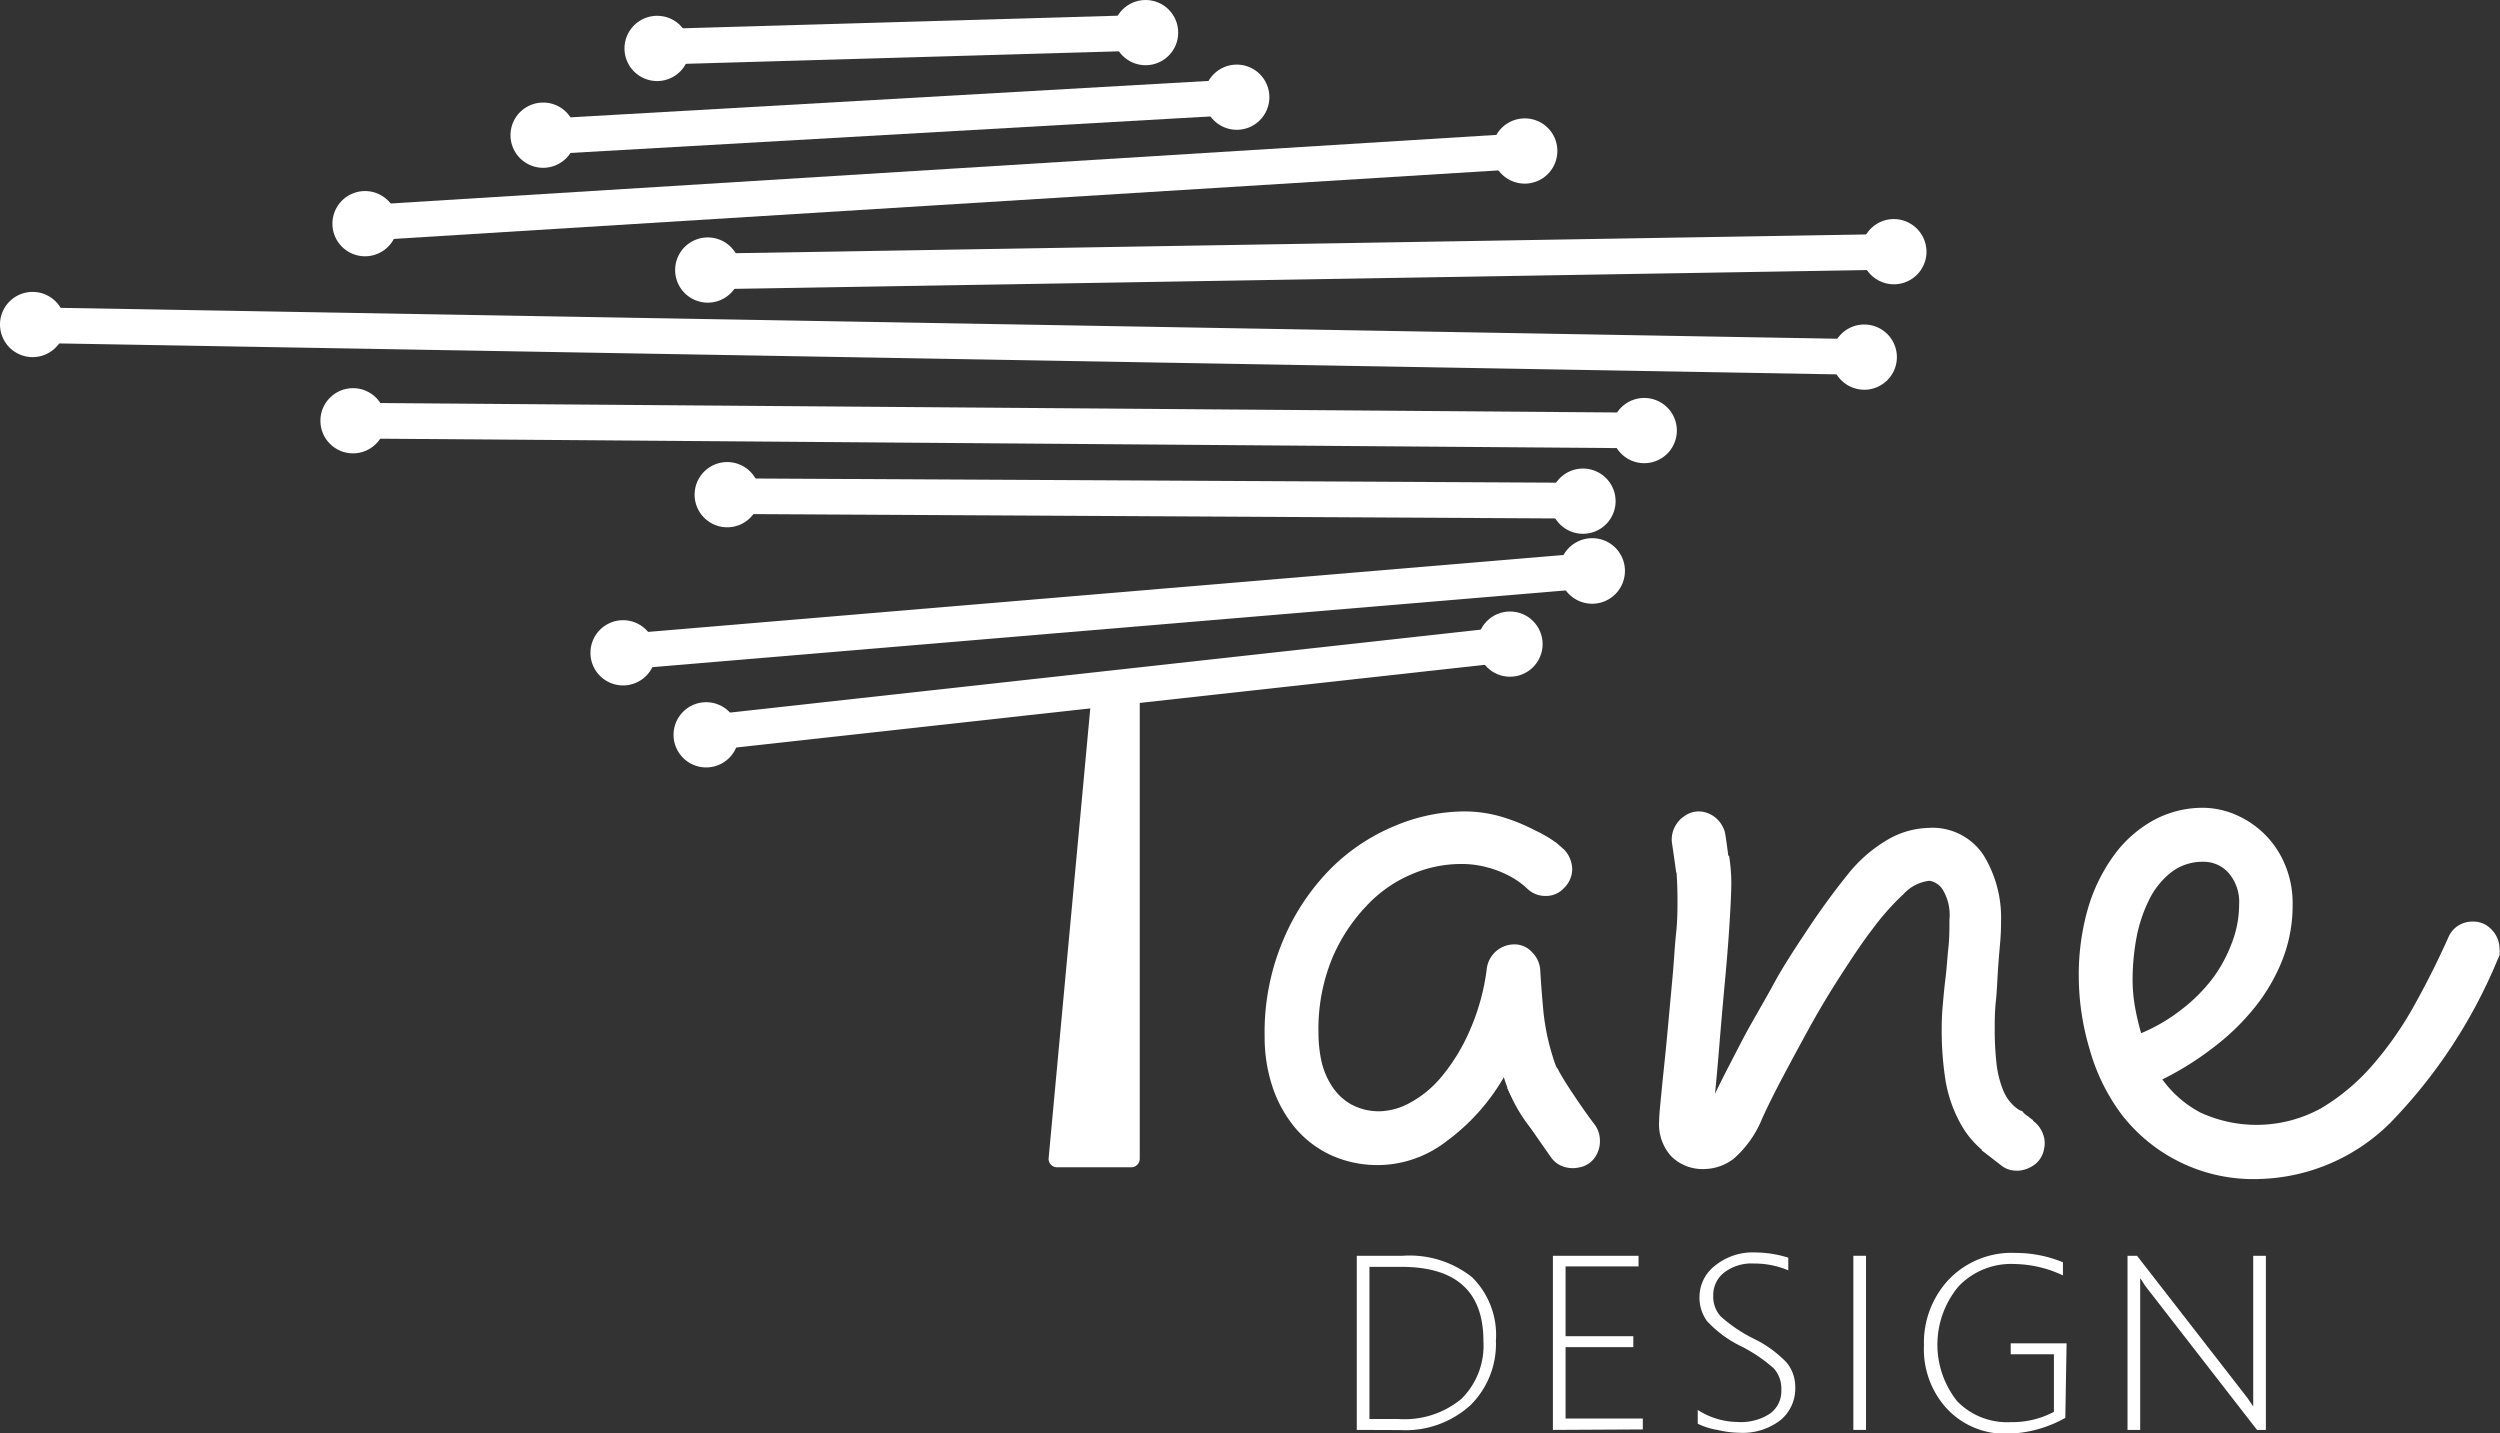 <svg xmlns="http://www.w3.org/2000/svg" viewBox="0 0 157.93 90.53"><rect x="0" y="0" width="157.93" height="90.53" fill="#333333" stroke="none"/><defs><style>.a,.b{fill:#fff;}.b{fill-rule:evenodd;}</style></defs><title>logo-g</title><polygon class="a" points="41.23 1.84 71.73 0.96 71.73 3.21 41.23 4.09 41.23 1.84"/><polygon class="a" points="34.31 7.51 78.14 5.01 78.14 7.26 34.31 9.76 34.31 7.51"/><polygon class="a" points="22.81 12.97 96.32 8.41 96.32 10.66 22.81 15.22 22.81 12.97"/><polygon class="a" points="2.18 19.42 117.77 21.43 117.77 23.68 2.18 21.67 2.18 19.42"/><polygon class="a" points="44.33 16.03 119.65 14.78 119.65 17.03 44.33 18.28 44.33 16.03"/><polygon class="a" points="22.3 25.45 103.88 26.07 103.88 28.32 22.3 27.7 22.3 25.45"/><polygon class="a" points="45.93 30.22 100 30.5 100 32.76 45.93 32.47 45.93 30.22"/><polyline class="a" points="39.59 40.03 100.65 34.9 100.65 37.15 39.59 42.28"/><polyline class="a" points="44.61 45.18 95.39 39.57 95.39 41.82 44.61 47.43"/><ellipse class="a" cx="78.13" cy="6.14" rx="2.06" ry="2.06"/><path class="b" d="M34.31,6.48a2.06,2.06,0,1,0,2.06,2.06A2.05,2.05,0,0,0,34.31,6.48Z"/><circle class="a" cx="72.37" cy="2.06" r="2.06"/><path class="b" d="M41.51,1A2.06,2.06,0,1,0,43.57,3,2.05,2.05,0,0,0,41.51,1Z"/><path class="b" d="M23.06,12.07a2.06,2.06,0,1,0,2.06,2.06A2.06,2.06,0,0,0,23.06,12.07Z"/><path class="b" d="M96.32,7.48a2.06,2.06,0,1,0,2.06,2A2.05,2.05,0,0,0,96.32,7.48Z"/><path class="b" d="M44.77,15a2.06,2.06,0,1,0,2,2.11A2.06,2.06,0,0,0,44.77,15Z"/><path class="b" d="M119.7,13.84a2.06,2.06,0,1,0,2,2.12A2.07,2.07,0,0,0,119.7,13.84Z"/><path class="b" d="M117.77,20.5a2.06,2.06,0,1,0,2.06,2.06A2.06,2.06,0,0,0,117.77,20.5Z"/><path class="b" d="M2.06,18.44A2.06,2.06,0,1,0,4.12,20.5,2.06,2.06,0,0,0,2.06,18.44Z"/><path class="b" d="M39.36,39.18a2.06,2.06,0,1,0,2.06,2.06A2.06,2.06,0,0,0,39.36,39.18Z"/><path class="b" d="M44.61,44.36a2.06,2.06,0,1,0,2.06,2.06A2.06,2.06,0,0,0,44.61,44.36Z"/><circle class="a" cx="95.39" cy="40.69" r="2.06"/><path class="b" d="M100.65,34a2.07,2.07,0,1,0,2,2.06A2.06,2.06,0,0,0,100.65,34Z"/><path class="b" d="M100,29.6a2.06,2.06,0,1,0,2.06,2.06A2.06,2.06,0,0,0,100,29.6Z"/><path class="b" d="M71.46,43.74h-2a.53.53,0,0,0-.54.53L66.24,73.21a.54.54,0,0,0,.54.53h4.68a.54.54,0,0,0,.54-.53V44.27A.53.53,0,0,0,71.46,43.74Z"/><circle class="a" cx="22.3" cy="26.58" r="2.06"/><path class="b" d="M103.88,25.14a2.06,2.06,0,1,0,2.05,2.06A2.06,2.06,0,0,0,103.88,25.14Z"/><path class="b" d="M45.93,29.19A2.06,2.06,0,1,0,48,31.25,2.06,2.06,0,0,0,45.93,29.19Z"/><path class="a" d="M99.23,69.05a7.5,7.5,0,0,1-1.14-2.3,14.39,14.39,0,0,1-.61-3.07c-.09-1-.15-1.84-.18-2.41a1.74,1.74,0,0,0-.52-1.12,1.46,1.46,0,0,0-1.1-.49,1.75,1.75,0,0,0-1.75,1.48,14,14,0,0,1-1.1,4A12,12,0,0,1,91.08,68a6.76,6.76,0,0,1-2,1.66,4.2,4.2,0,0,1-1.86.54,3.67,3.67,0,0,1-1.89-.45,3.48,3.48,0,0,1-1.21-1.17A4.81,4.81,0,0,1,83.47,67a8.54,8.54,0,0,1-.18-1.73,11.8,11.8,0,0,1,.87-4.74,11,11,0,0,1,2.18-3.32,8.31,8.31,0,0,1,2.88-2,7.92,7.92,0,0,1,3-.63,6.14,6.14,0,0,1,1.68.2,6.27,6.27,0,0,1,1.28.47,4.84,4.84,0,0,1,.86.52,4.57,4.57,0,0,1,.4.33,1.65,1.65,0,0,0,1.21.5,1.55,1.55,0,0,0,1.17-.52,1.67,1.67,0,0,0,.5-1.19,1.86,1.86,0,0,0-.5-1.21l-.49-.43A8.15,8.15,0,0,0,97,52.47a12,12,0,0,0-2-.83,8.33,8.33,0,0,0-2.56-.38,11.39,11.39,0,0,0-4.29.9,12.4,12.4,0,0,0-4.06,2.69,14.21,14.21,0,0,0-3,4.47,14.93,14.93,0,0,0-1.2,6.17,9.92,9.92,0,0,0,.52,3.24,8,8,0,0,0,1.46,2.58A6.59,6.59,0,0,0,84.14,73a7.11,7.11,0,0,0,7.23-.9A13.13,13.13,0,0,0,95,68.05a9.68,9.68,0,0,0,2.58,4.18,6.15,6.15,0,0,0,.66.51,5,5,0,0,1,1.48-2.85A5,5,0,0,1,99.23,69.05Z"/><path class="a" d="M99.45,69.22c-.34-.5-.66-1-1-1.6,0-.08-.11-.15-.16-.24a4.38,4.38,0,0,1-3.09,1.33c.09.16.17.34.26.49.57,1,1.09,1.85,1.57,2.55L98,73.14a1.62,1.62,0,0,0,.48.43,1.8,1.8,0,0,0,1.27.18,1.53,1.53,0,0,0,1.1-.79,1.78,1.78,0,0,0,.22-.93,1.69,1.69,0,0,0-.34-1Q100.17,70.3,99.45,69.22Z"/><path class="a" d="M108.76,54.68a1.54,1.54,0,0,1,.5.08c-.07-.64-.15-1.29-.26-2a1.67,1.67,0,0,0-.23-.64,1.75,1.75,0,0,0-1-.79,1.52,1.52,0,0,0-1.31.19,1.77,1.77,0,0,0-.66.72,1.71,1.71,0,0,0-.18,1q.15,1,.27,1.89l.19-.15a1.35,1.35,0,0,1,1.65.11A1.37,1.37,0,0,1,108.76,54.68Z"/><path class="a" d="M125.18,72.66l1.29,1a1.51,1.51,0,0,0,.58.26,1.8,1.8,0,0,0,1.26-.21,1.54,1.54,0,0,0,.81-1.1,1.63,1.63,0,0,0-.07-1,1.76,1.76,0,0,0-.61-.8c-.33-.23-.71-.51-1.12-.83C126.52,70.83,126,71.86,125.18,72.66Z"/><path class="a" d="M128.12,70.52a1.07,1.07,0,0,1-.37-.33.92.92,0,0,1-.3-.14,2.7,2.7,0,0,1-.9-1.16,6.44,6.44,0,0,1-.43-1.73,19.6,19.6,0,0,1-.11-2.07c0-.57,0-1.17.07-1.82s.09-1.28.13-1.91.09-1.22.14-1.77.06-1,.06-1.42A7.52,7.52,0,0,0,125.29,54a3.86,3.86,0,0,0-3.46-1.7,5.4,5.4,0,0,0-2.49.69,9.06,9.06,0,0,0-2.63,2.27c-.87,1.08-1.7,2.22-2.49,3.41S112.67,61,112,62.24s-1.39,2.41-2,3.59-1.18,2.27-1.66,3.26c.09-.87.19-2,.29-3.24s.22-2.58.34-3.88.22-2.52.29-3.66.11-2,.11-2.52a10.89,10.89,0,0,0-.14-1.72,1.28,1.28,0,0,1-.66-.39,1.53,1.53,0,0,1-.66.15,1.48,1.48,0,0,1-.57-.11,1.43,1.43,0,0,1-.64.21,1.26,1.26,0,0,1-.82.49l0,.3c.06.69.09,1.4.09,2.15,0,.57,0,1.28-.09,2.11s-.13,1.75-.22,2.72-.18,1.95-.27,2.94-.18,1.91-.27,2.76-.16,1.59-.22,2.2-.09,1-.09,1.24a3,3,0,0,0,.78,2.22,2.81,2.81,0,0,0,2.09.79,3.13,3.13,0,0,0,1.84-.65,6.73,6.73,0,0,0,1.8-2.54q.45-1,1.23-2.49c.53-1,1.1-2.06,1.71-3.17s1.27-2.22,2-3.35,1.39-2.13,2.06-3a16.12,16.12,0,0,1,1.93-2.17,2.63,2.63,0,0,1,1.64-.84,1.23,1.23,0,0,1,.81.52,3.09,3.09,0,0,1,.45,1.95c0,.57,0,1.17-.07,1.8s-.1,1.26-.18,1.89-.13,1.23-.18,1.79-.06,1.08-.06,1.53a20.3,20.3,0,0,0,.24,3.12,8.55,8.55,0,0,0,1,2.83,5.77,5.77,0,0,0,2,2.07,4.62,4.62,0,0,0,.87.4,1.37,1.37,0,0,1,.87-1,12.91,12.91,0,0,1,.8-1.78A1.64,1.64,0,0,1,128.12,70.52Z"/><path class="a" d="M136.6,68.19A7,7,0,0,0,139,70.28a8.46,8.46,0,0,0,7.63-.27,13.28,13.28,0,0,0,3.28-2.76,22.13,22.13,0,0,0,2.65-3.82q1.17-2.11,2.11-4.22a1.6,1.6,0,0,1,.63-.74,1.65,1.65,0,0,1,.9-.25,1.54,1.54,0,0,1,1.23.54,1.72,1.72,0,0,1,.47,1.17,1.43,1.43,0,0,1,0,.38c0,.1-.08.21-.13.33A32.67,32.67,0,0,1,151,70.93a12.16,12.16,0,0,1-8.29,3.55A10.51,10.51,0,0,1,134,70.37,12.51,12.51,0,0,1,132,66.26a16.19,16.19,0,0,1-.68-4.58,15.17,15.17,0,0,1,.56-4.22,10.87,10.87,0,0,1,1.62-3.37A7.7,7.7,0,0,1,136,51.84a6.49,6.49,0,0,1,3.21-.81,5.26,5.26,0,0,1,2,.43,5.85,5.85,0,0,1,3.12,3.12,6.29,6.29,0,0,1,.5,2.56,9.45,9.45,0,0,1-.63,3.46,11.76,11.76,0,0,1-1.73,3,14.88,14.88,0,0,1-2.63,2.56A19.26,19.26,0,0,1,136.6,68.19Zm-1.34-2.92a11,11,0,0,0,2.53-1.48,10.48,10.48,0,0,0,2-2A9,9,0,0,0,141,59.54a6.71,6.71,0,0,0,.45-2.4,2.8,2.8,0,0,0-.67-2,2.1,2.1,0,0,0-1.57-.7,3.24,3.24,0,0,0-2.07.68,5,5,0,0,0-1.39,1.75,9.27,9.27,0,0,0-.79,2.4,14.7,14.7,0,0,0-.24,2.63,10.3,10.3,0,0,0,.15,1.7A16.52,16.52,0,0,0,135.26,65.27Z"/><path class="a" d="M85.71,90.33v-11h2.9A6.34,6.34,0,0,1,93,80.69a5.14,5.14,0,0,1,1.5,4,5.44,5.44,0,0,1-1.61,4.08,6.1,6.1,0,0,1-4.45,1.57Zm.8-10.3v9.61h1.81a5.63,5.63,0,0,0,4-1.27,4.73,4.73,0,0,0,1.39-3.66q0-4.68-5.18-4.68Z"/><path class="a" d="M98.1,90.33v-11h5.41V80H98.9v4.41h4.28v.69H98.9v4.51h4.88v.69Z"/><path class="a" d="M107.25,89.94v-.87a4.76,4.76,0,0,0,2.52.76,3.35,3.35,0,0,0,2.06-.54,1.75,1.75,0,0,0,.7-1.49,1.93,1.93,0,0,0-.47-1.35,9.76,9.76,0,0,0-2-1.37,7.22,7.22,0,0,1-2.23-1.63,2.53,2.53,0,0,1-.47-1.51,2.5,2.5,0,0,1,1-2,3.78,3.78,0,0,1,2.54-.82,7.1,7.1,0,0,1,2.07.33v.8a5.46,5.46,0,0,0-2.17-.43,2.84,2.84,0,0,0-1.87.56,1.8,1.8,0,0,0-.7,1.45,1.85,1.85,0,0,0,.48,1.34,9.41,9.41,0,0,0,2,1.36,7.3,7.3,0,0,1,2.16,1.55,2.43,2.43,0,0,1,.54,1.56,2.59,2.59,0,0,1-.93,2.07,3.9,3.9,0,0,1-2.61.8,6.23,6.23,0,0,1-1.38-.18A4.37,4.37,0,0,1,107.25,89.94Z"/><path class="a" d="M117.08,90.33v-11h.8v11Z"/><path class="a" d="M130.47,89.57a7.75,7.75,0,0,1-3.69,1A5,5,0,0,1,123,89a5.54,5.54,0,0,1-1.46-4,5.83,5.83,0,0,1,1.57-4.17,5.49,5.49,0,0,1,4.21-1.68,7.83,7.83,0,0,1,3,.59v.83a7.39,7.39,0,0,0-3.08-.72,4.57,4.57,0,0,0-3.52,1.42,5.74,5.74,0,0,0-.08,7.25,4.4,4.4,0,0,0,3.36,1.32,5.65,5.65,0,0,0,2.75-.65V85.55h-2.73v-.69h3.53Z"/><path class="a" d="M142.58,90.33l-6.9-8.89a4.33,4.33,0,0,1-.37-.54l-.11-.15h0c0,.13,0,.29,0,.48v9.1h-.8v-11H135l6.85,8.82c.15.19.31.43.49.7h0c0-.36,0-.66,0-.92v-8.6h.8v11Z"/></svg>